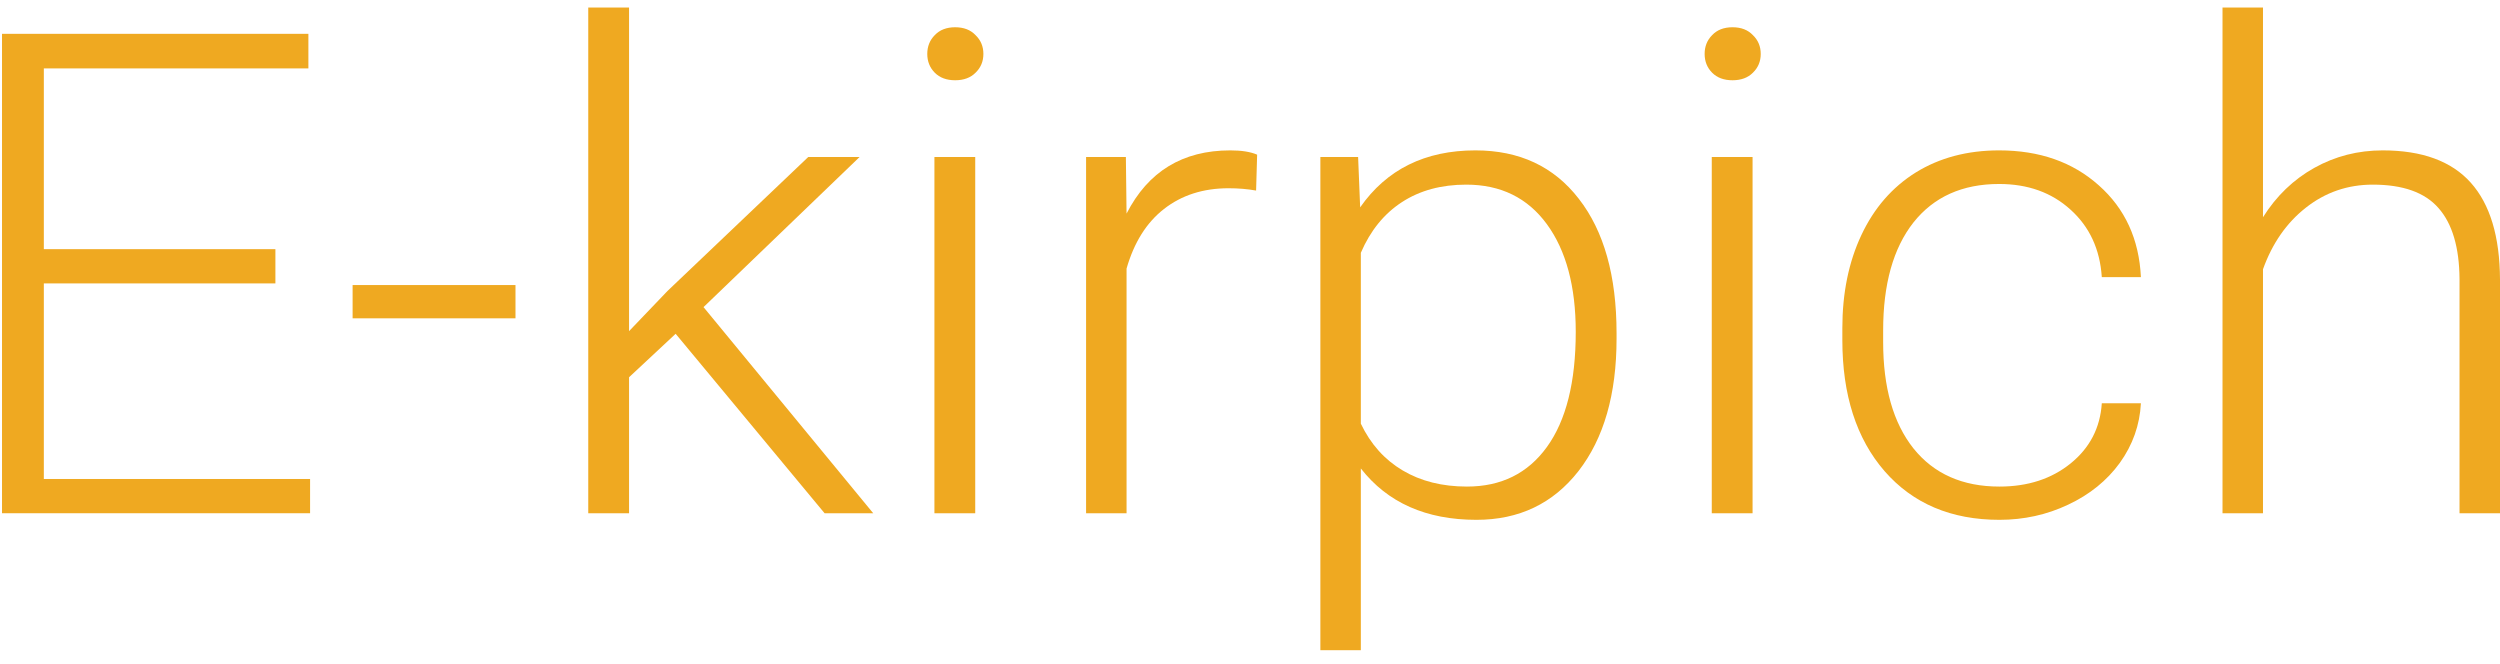 <svg width="143" height="38" viewBox="0 0 143 38" fill="none" xmlns="http://www.w3.org/2000/svg">
<path d="M15.753 16.211H2.507V27.398H17.737V29.357H0.115V1.935H17.64V3.913H2.507V14.252H15.753V16.211Z" fill="#EFA921"/>
<path d="M29.486 18.208H20.169V16.305H29.486V18.208Z" fill="#EFA921"/>
<path d="M38.647 19.093L35.982 21.579V29.357H33.648V0.429H35.982V18.942L38.18 16.644L46.233 8.979H49.17L40.242 17.567L49.948 29.357H47.166L38.647 19.093Z" fill="#EFA921"/>
<path d="M55.783 29.357H53.449V8.979H55.783V29.357ZM53.04 3.084C53.04 2.657 53.183 2.299 53.468 2.011C53.754 1.709 54.143 1.559 54.635 1.559C55.128 1.559 55.517 1.709 55.802 2.011C56.101 2.299 56.25 2.657 56.25 3.084C56.25 3.511 56.101 3.869 55.802 4.158C55.517 4.446 55.128 4.591 54.635 4.591C54.143 4.591 53.754 4.446 53.468 4.158C53.183 3.869 53.04 3.511 53.04 3.084Z" fill="#EFA921"/>
<path d="M71.849 10.9C71.356 10.812 70.831 10.768 70.274 10.768C68.821 10.768 67.59 11.164 66.578 11.955C65.58 12.733 64.867 13.87 64.439 15.364V29.357H62.124V8.979H64.4L64.439 12.219C65.67 9.808 67.648 8.602 70.371 8.602C71.019 8.602 71.532 8.684 71.908 8.847L71.849 10.9Z" fill="#EFA921"/>
<path d="M92.467 19.375C92.467 22.552 91.741 25.076 90.289 26.946C88.836 28.805 86.891 29.734 84.453 29.734C81.575 29.734 79.37 28.755 77.84 26.796V37.192H75.525V8.979H77.684L77.801 11.861C79.318 9.688 81.516 8.602 84.395 8.602C86.911 8.602 88.882 9.525 90.308 11.371C91.747 13.217 92.467 15.778 92.467 19.055V19.375ZM90.133 18.98C90.133 16.381 89.582 14.328 88.48 12.821C87.377 11.315 85.841 10.561 83.87 10.561C82.443 10.561 81.218 10.894 80.194 11.559C79.169 12.225 78.385 13.192 77.84 14.46V24.234C78.398 25.402 79.195 26.294 80.233 26.909C81.27 27.524 82.495 27.832 83.909 27.832C85.867 27.832 87.39 27.078 88.48 25.572C89.582 24.052 90.133 21.855 90.133 18.98Z" fill="#EFA921"/>
<path d="M100.247 29.357H97.913V8.979H100.247V29.357ZM97.505 3.084C97.505 2.657 97.647 2.299 97.933 2.011C98.218 1.709 98.607 1.559 99.1 1.559C99.593 1.559 99.981 1.709 100.267 2.011C100.565 2.299 100.714 2.657 100.714 3.084C100.714 3.511 100.565 3.869 100.267 4.158C99.981 4.446 99.593 4.591 99.1 4.591C98.607 4.591 98.218 4.446 97.933 4.158C97.647 3.869 97.505 3.511 97.505 3.084Z" fill="#EFA921"/>
<path d="M114.369 27.832C115.989 27.832 117.344 27.392 118.434 26.513C119.536 25.622 120.132 24.473 120.223 23.067H122.46C122.395 24.31 121.993 25.446 121.254 26.476C120.515 27.493 119.529 28.29 118.298 28.867C117.079 29.445 115.769 29.734 114.369 29.734C111.607 29.734 109.415 28.805 107.794 26.946C106.186 25.088 105.382 22.59 105.382 19.451V18.773C105.382 16.764 105.745 14.987 106.472 13.443C107.198 11.898 108.235 10.706 109.584 9.864C110.945 9.023 112.534 8.602 114.349 8.602C116.657 8.602 118.557 9.268 120.048 10.599C121.552 11.93 122.356 13.681 122.46 15.853H120.223C120.119 14.259 119.523 12.972 118.434 11.992C117.357 11.013 115.996 10.524 114.349 10.524C112.248 10.524 110.615 11.258 109.448 12.727C108.293 14.196 107.716 16.255 107.716 18.904V19.564C107.716 22.163 108.293 24.19 109.448 25.647C110.615 27.103 112.255 27.832 114.369 27.832Z" fill="#EFA921"/>
<path d="M129.443 12.426C130.208 11.208 131.187 10.266 132.38 9.601C133.573 8.935 134.876 8.602 136.289 8.602C138.546 8.602 140.225 9.218 141.327 10.448C142.429 11.679 142.987 13.524 143 15.985V29.357H140.685V15.966C140.672 14.146 140.27 12.79 139.479 11.898C138.701 11.007 137.45 10.561 135.725 10.561C134.286 10.561 133.009 11.001 131.894 11.88C130.791 12.746 129.974 13.92 129.443 15.401V29.357H127.128V0.429H129.443V12.426Z" fill="#EFA921"/>
</svg>
